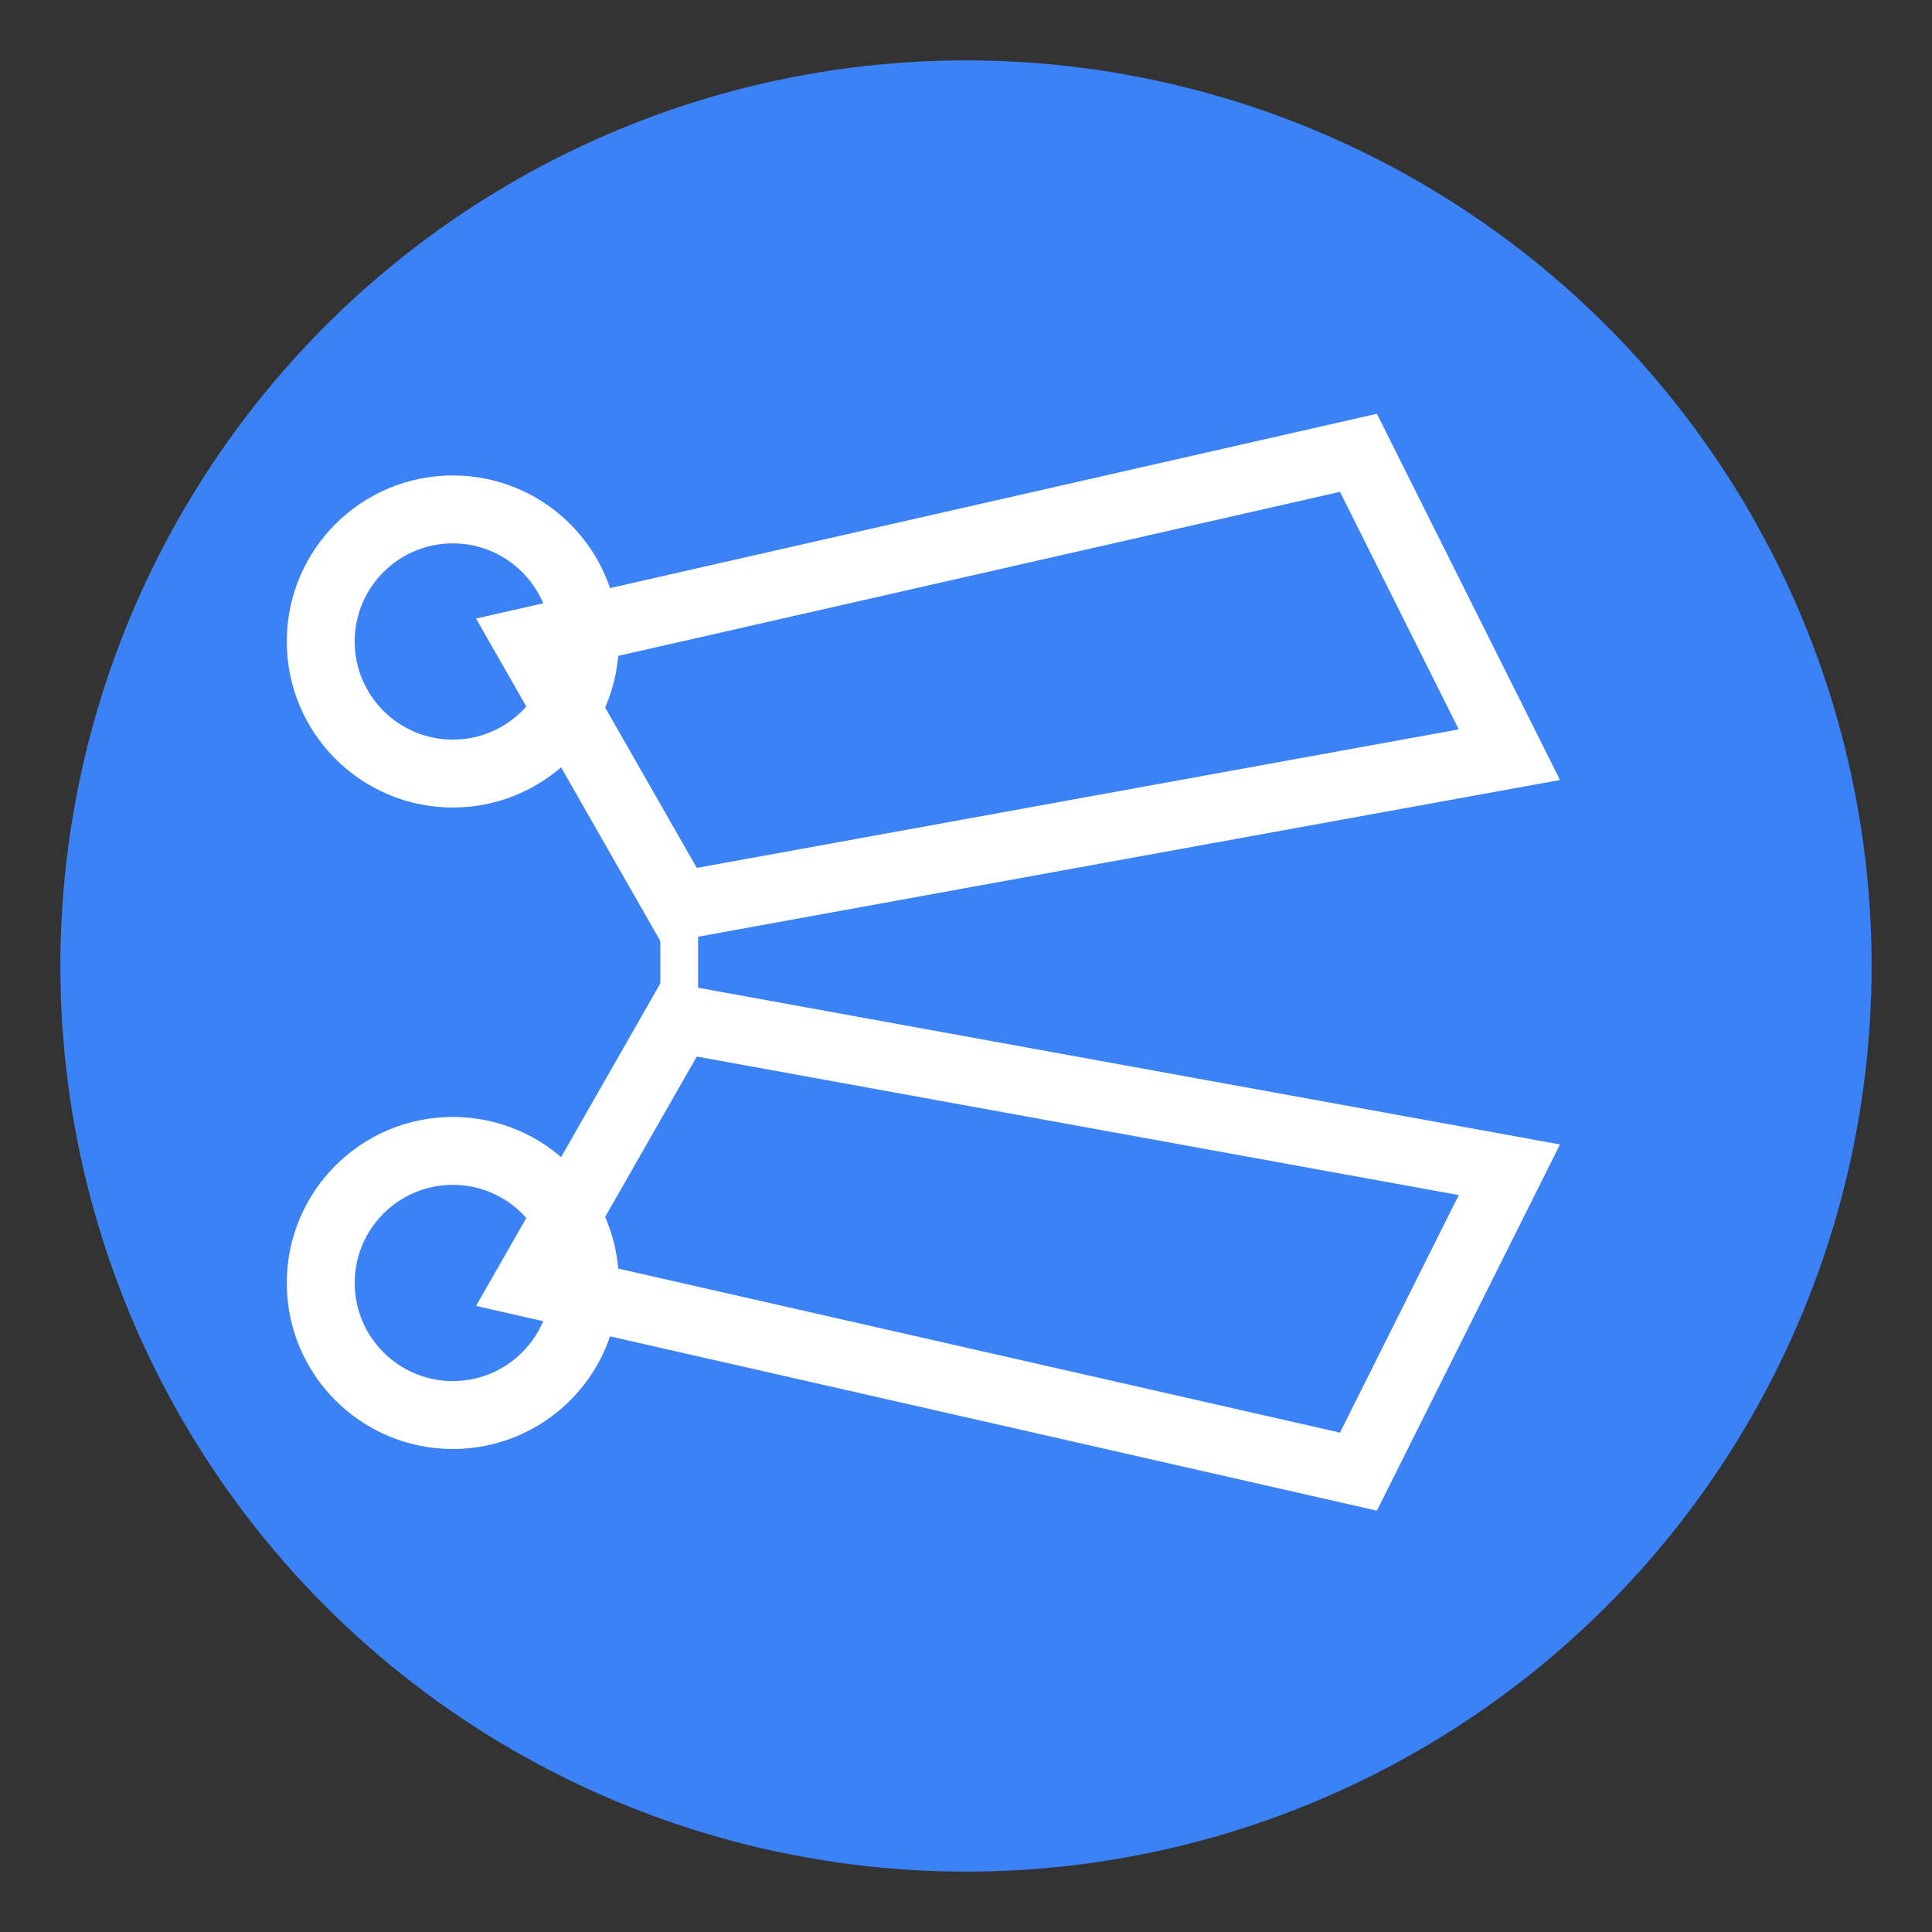 <?xml version="1.0" encoding="UTF-8"?>
<svg width="512" height="512" viewBox="0 0 512 512" fill="none" xmlns="http://www.w3.org/2000/svg">
  <rect x="0" y="0" width="512" height="512" fill="#333333" stroke="none"/>
  <!-- 极简剪刀设计，尖口向右 -->
  <g transform="rotate(0, 256, 256)">
    <!-- 背景圆形 -->
    <circle cx="256" cy="256" r="240" fill="#3B82F6" />
    
    <!-- 极简经典剪刀图案 -->
    <g stroke="white" stroke-width="18" fill="none">
      <!-- 上剪刀刀片 -->
      <path d="M140 170 L 360 120 L 400 200 L 180 240 Z" />
      
      <!-- 下剪刀刀片 -->
      <path d="M140 340 L 360 390 L 400 310 L 180 270 Z" />
      
      <!-- 剪刀手柄圆环 -->
      <circle cx="120" cy="170" r="35" />
      <circle cx="120" cy="340" r="35" />
      
      <!-- 剪刀中轴连接 -->
      <line x1="180" y1="240" x2="180" y2="270" stroke-width="10" />
    </g>
  </g>
</svg> 